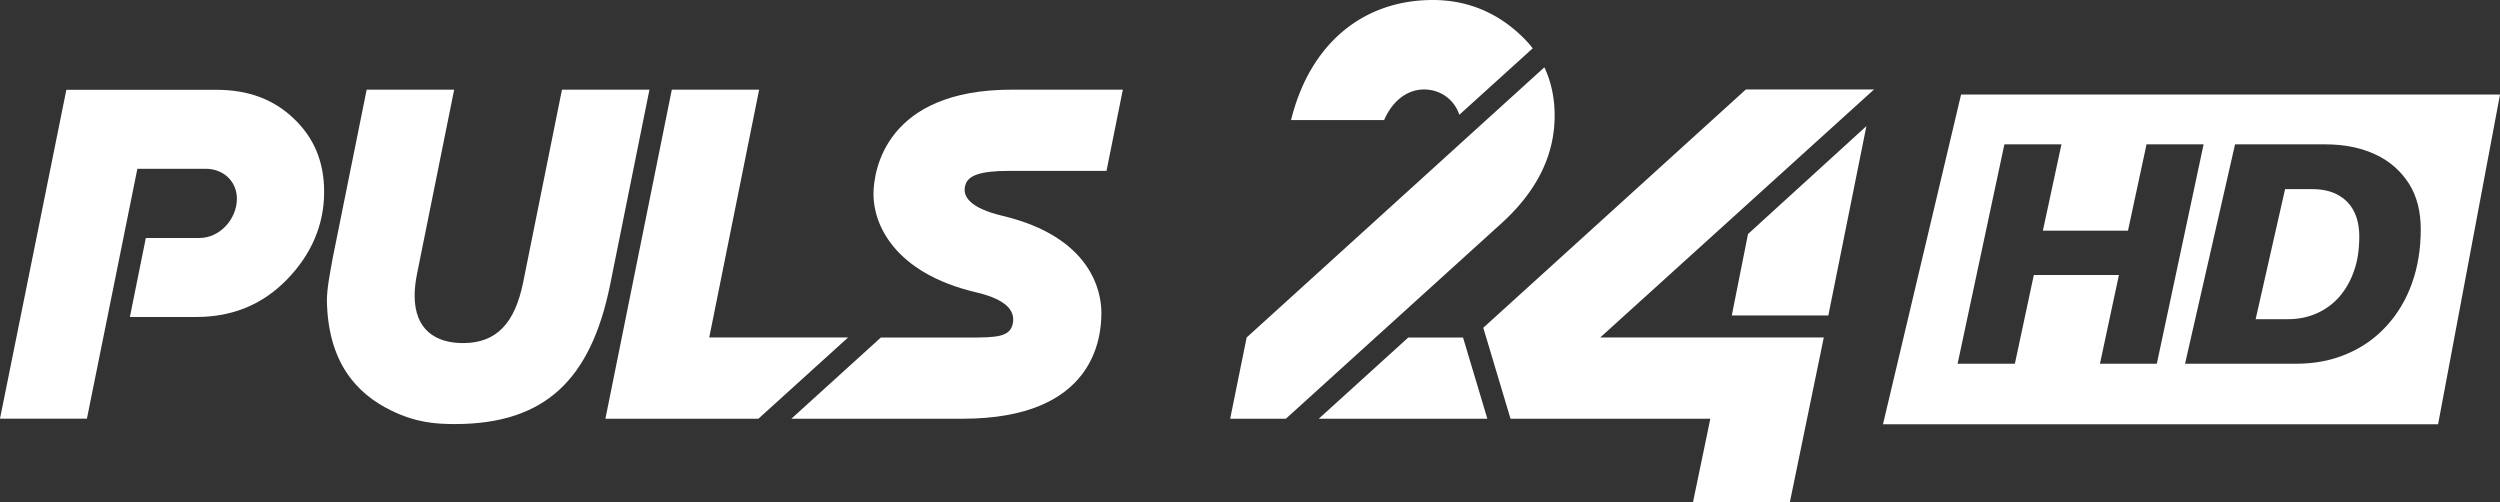 <svg width="3983.5" height="800" enable-background="new 0 0 1260 720" space="preserve" version="1.0" viewBox="0 0 3983.5 800" xmlns="http://www.w3.org/2000/svg">
 <rect x="0" y="0" width="3983.5" height="800" fill="#333333" stroke="none"/>
 <link rel="stylesheet" type="text/css"/>
 <link rel="stylesheet" type="text/css"/>
 <style lang="en" type="text/css"/>
 <g fill="#fff" stroke-width="3.027">
  <path d="m1608.5 272.26 154.6 0.01 26.04-129.4h-177.15c-199.71 0-220.2 127.35-220.2 166.72 0 47.17 32.448 125.26 163.47 156.18 38.788 9.154 63.665 24.266 58.546 49.773-4.329 21.569-26.216 22.289-68.893 22.289l-141.39-0.013-142.58 129.39h272.68c210.9 0 221.33-129.65 221.33-169.03 0-32.779-15.36-120.48-157.77-154.34-51.169-12.169-64.979-30.829-58.77-49.761 4.562-13.904 21.769-21.826 70.098-21.826"/>
  <path d="m1208.4 667.2h-243.74c33.487-165.92 66.962-331.83 100.44-497.75l5.367-26.573h139.15l-76.261 378.7c-1.075 5.379-2.164 10.762-3.251 16.141h221.26c-0.451 0.403-0.887 0.805-1.338 1.205l-141.63 128.28"/>
  <path d="m584.25 142.87-54.017 267.85c-4.601 25.35-9.339 48.968-9.339 68.548 1.726 97.924 46.931 147.66 101.98 174.62 38.763 18.993 69.166 21.805 102 21.805 145.09 0 216.25-72.583 246.79-219.46l63.178-313.35v-3e-3h-139.4l-61.959 307.64c-13.259 64.504-42.251 96.159-95.663 96.159-43.129 0-77.163-20.646-77.136-75.583 0.013-10.395 1.232-22.02 3.857-34.979l59.121-293.24z"/>
  <path d="m138.49 667.06h-138.49l105.72-523.96h239.57c50.554 0 91.349 15.514 122.95 45.953 32.176 30.46 48.257 68.951 48.257 116.64 0 52.28-20.101 99.389-59.173 139.61-39.069 40.216-87.326 59.751-144.2 59.751h-106.16l25.398-125.83h85.367c32.742 0 59.748-30.439 59.748-62.615 0-27.009-20.682-47.691-49.982-47.691h-108.59l-80.4 398.15"/>
 </g>
 <path d="m2331.2 537.78h-87.247l-142.65 129.42h268.64zm-48.117-537.78c-109.29 0-195.3 67.498-225.94 191.33h148.32c12.605-29.325 35.721-48.753 63.641-48.753 27.342 0 48.829 17.373 56.17 40.347l116.96-105.93a175.89 175.89 0 0 0-19.746-21.475c-35.533-33.56-82.007-55.519-139.41-55.519zm177.72 107.24-474.38 430.49-26.267 129.46 88.736 0.01 345.19-312.88c55.368-50.872 83.076-107.53 83.076-169.98 0-28.238-5.476-54.03-16.353-77.103zm321.06 35.337-418.4 379.67 43.392 144.95v0.016h318.39l-27.578 132.78h154.35l54.03-262.29h-356.21l436.26-395.14zm192.06 58.425-188.65 171.89-25.834 129.82h153.83z" fill="#fff" stroke-width="3.027"/>
 <g fill="#fff" stroke-width="3.027">
  <path d="m3724.9 310.36c-11.245-6.104-24.739-8.996-40.803-8.996h-43.052l-46.908 207.23h51.727c16.707 0 31.807-3.213 45.622-9.317 13.815-6.104 25.703-14.779 35.984-26.345 9.96-11.566 17.992-25.382 23.454-41.446 5.783-16.064 8.353-34.378 8.353-54.618 0-15.743-2.892-29.237-8.675-40.482s-14.458-19.92-25.703-26.024z" stop-color="#000000" style="font-variation-settings:normal"/>
  <path d="m3124.7 151-124.34 524.98h884.5l98.634-525.3h-858.8zm221.37 428.59 30.201-141.37h-135.58l-30.201 141.37h-91.245l74.538-349.56h90.924l-29.558 137.51h135.58l29.558-137.51h90.924l-74.538 349.56zm497.03-127.87c-9.317 26.024-22.811 48.514-40.482 67.791s-38.554 34.056-62.972 44.337c-24.418 10.602-51.406 15.743-80.964 15.743h-177.03l79.679-349.56h144.58c29.88 0 56.225 5.462 79.036 16.064s40.482 26.345 53.333 46.265c12.851 20.241 18.956 44.659 18.956 73.253 0 31.486-4.819 60.08-14.137 86.104z" stop-color="#000000" style="font-variation-settings:normal"/>
 </g>
</svg>
